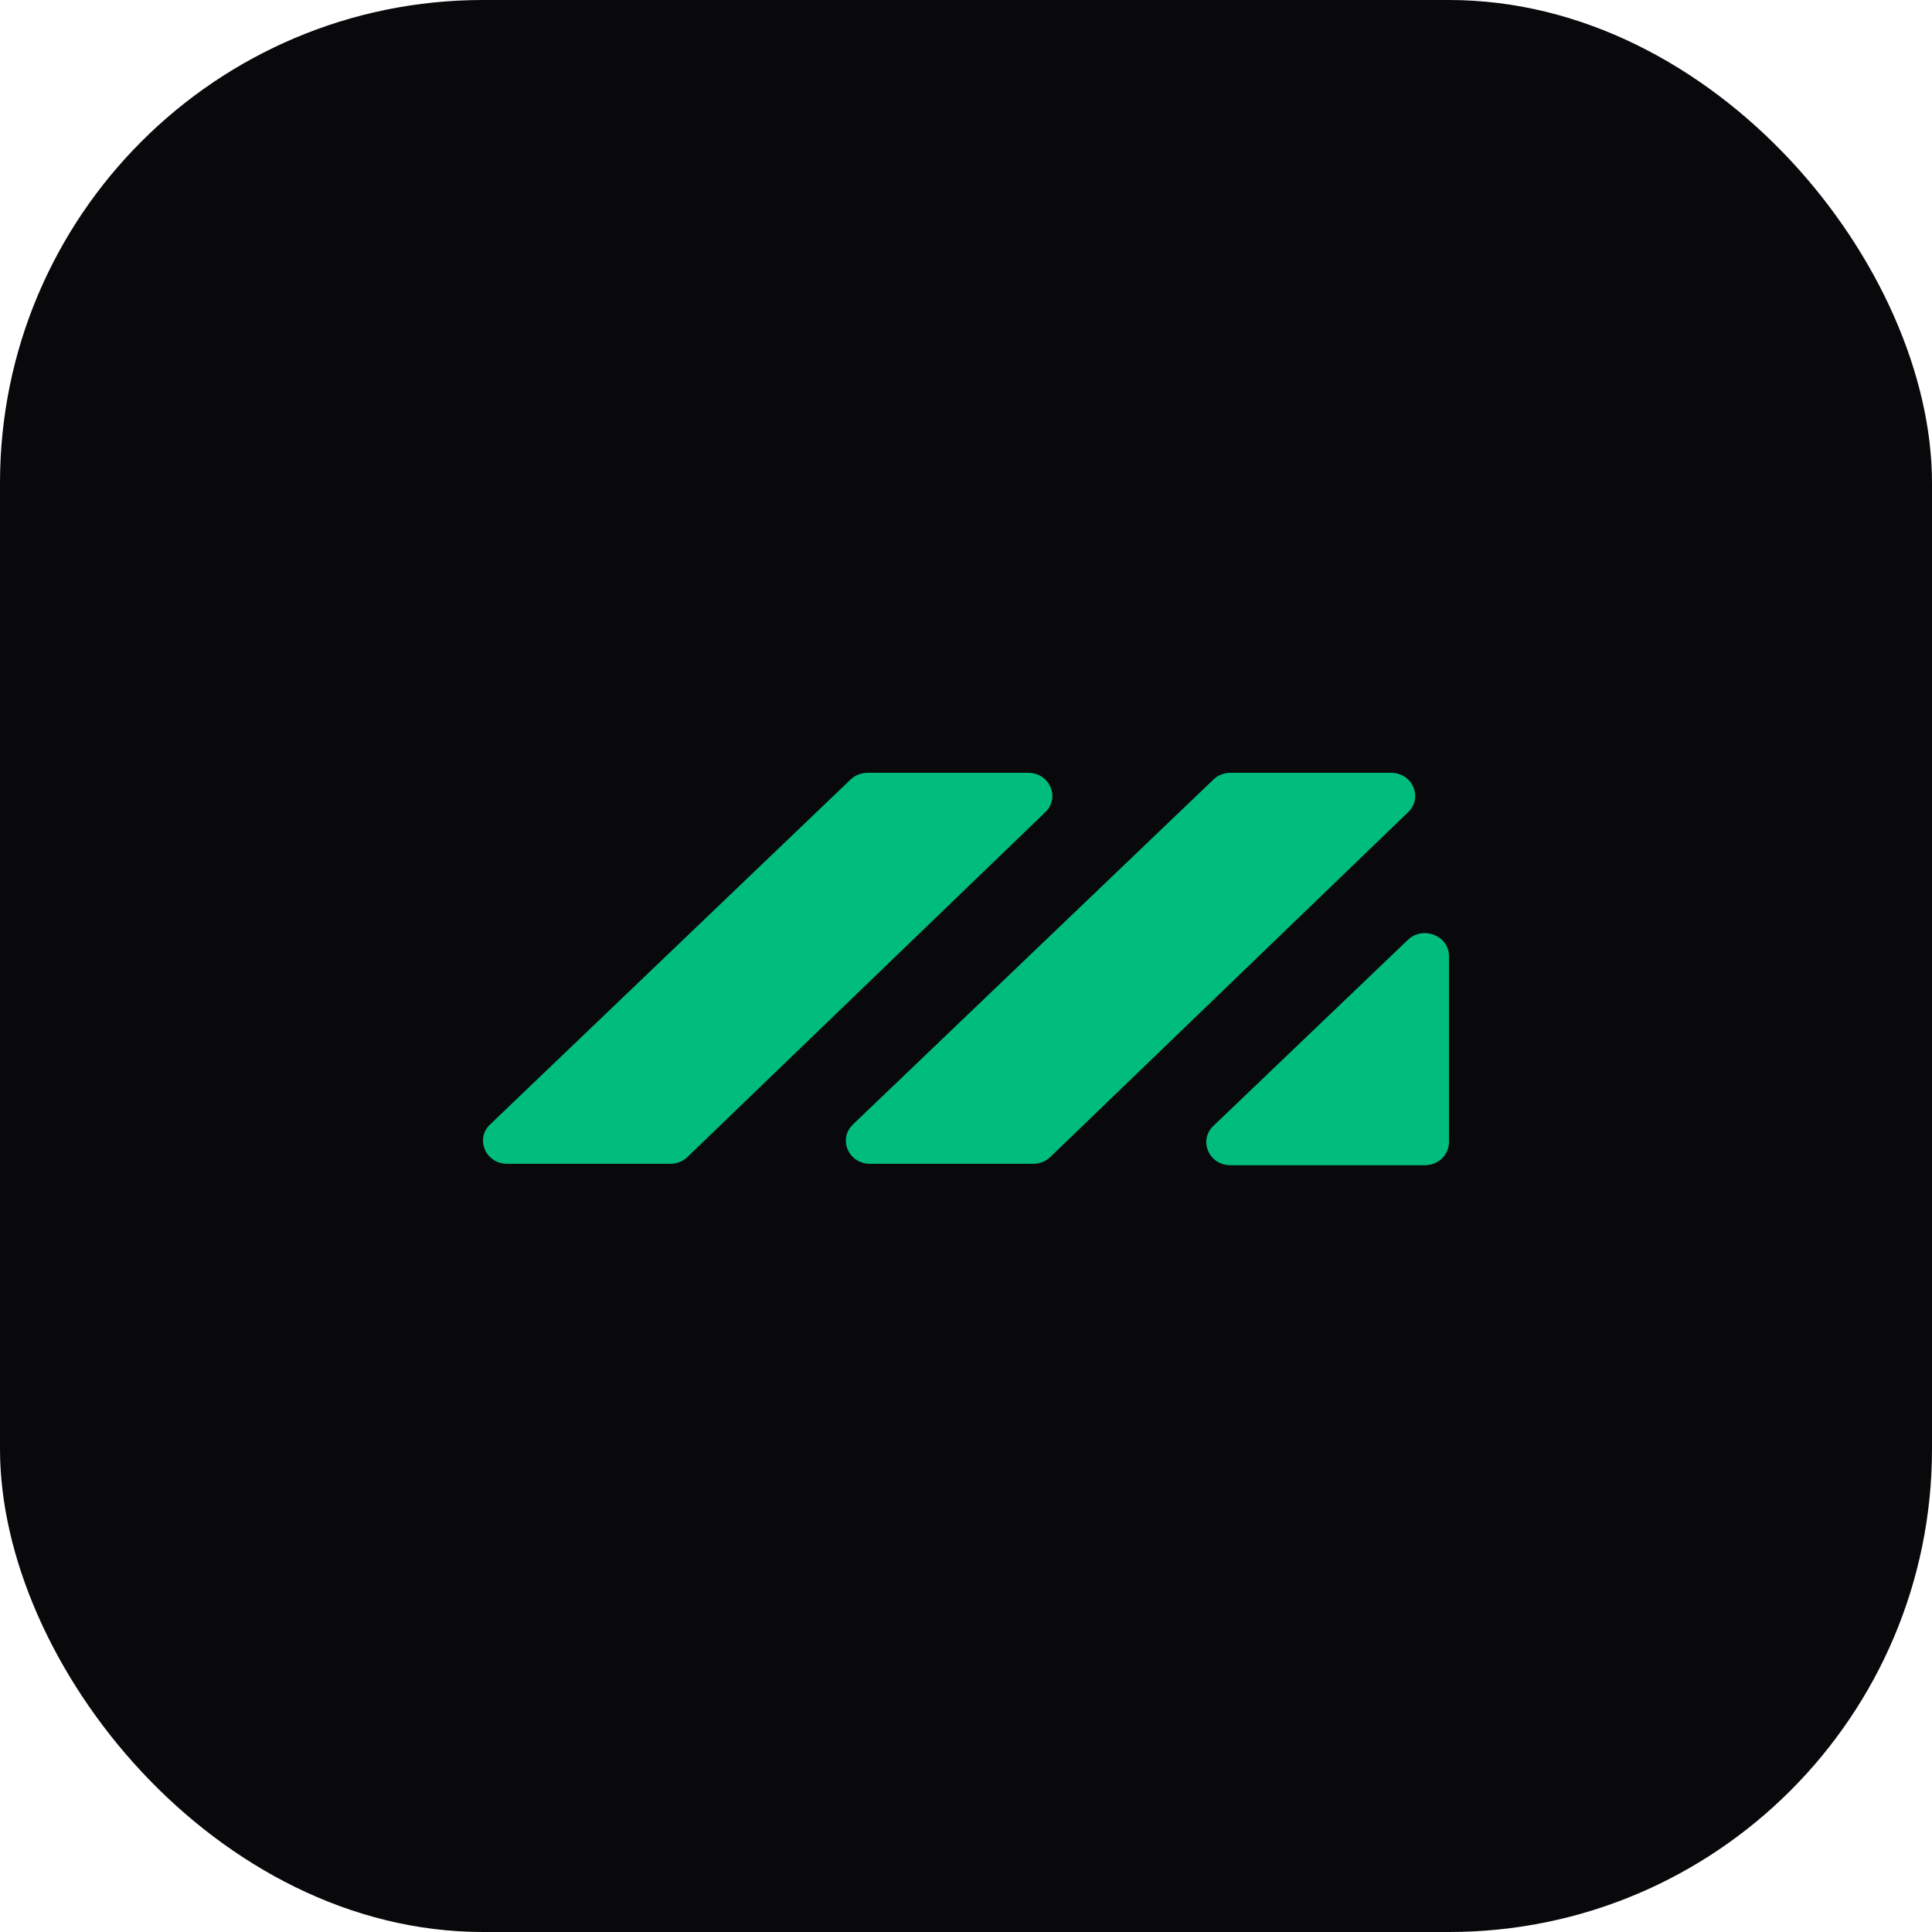 <svg width="16" height="16" viewBox="0 0 16 16" fill="none" xmlns="http://www.w3.org/2000/svg">
<rect width="16" height="16" rx="4" fill="#09090B"/>
<path d="M10.049 6.456C10.086 6.42 10.137 6.4 10.19 6.4H11.52C11.698 6.4 11.787 6.605 11.662 6.726L8.698 9.582C8.661 9.618 8.61 9.638 8.556 9.638H7.205C7.027 9.638 6.938 9.432 7.064 9.312L10.049 6.456Z" fill="#00BC7D"/>
<path d="M10.19 9.65C10.012 9.65 9.923 9.444 10.049 9.324L11.659 7.784C11.785 7.663 12 7.749 12 7.919V9.459C12 9.564 11.911 9.65 11.8 9.65H10.19Z" fill="#00BC7D"/>
<path d="M7.044 6.456C7.081 6.42 7.132 6.4 7.185 6.4H8.515C8.693 6.4 8.782 6.605 8.657 6.726L5.693 9.582C5.656 9.618 5.605 9.638 5.551 9.638H4.2C4.022 9.638 3.933 9.432 4.059 9.312L7.044 6.456Z" fill="#00BC7D"/>
</svg>
